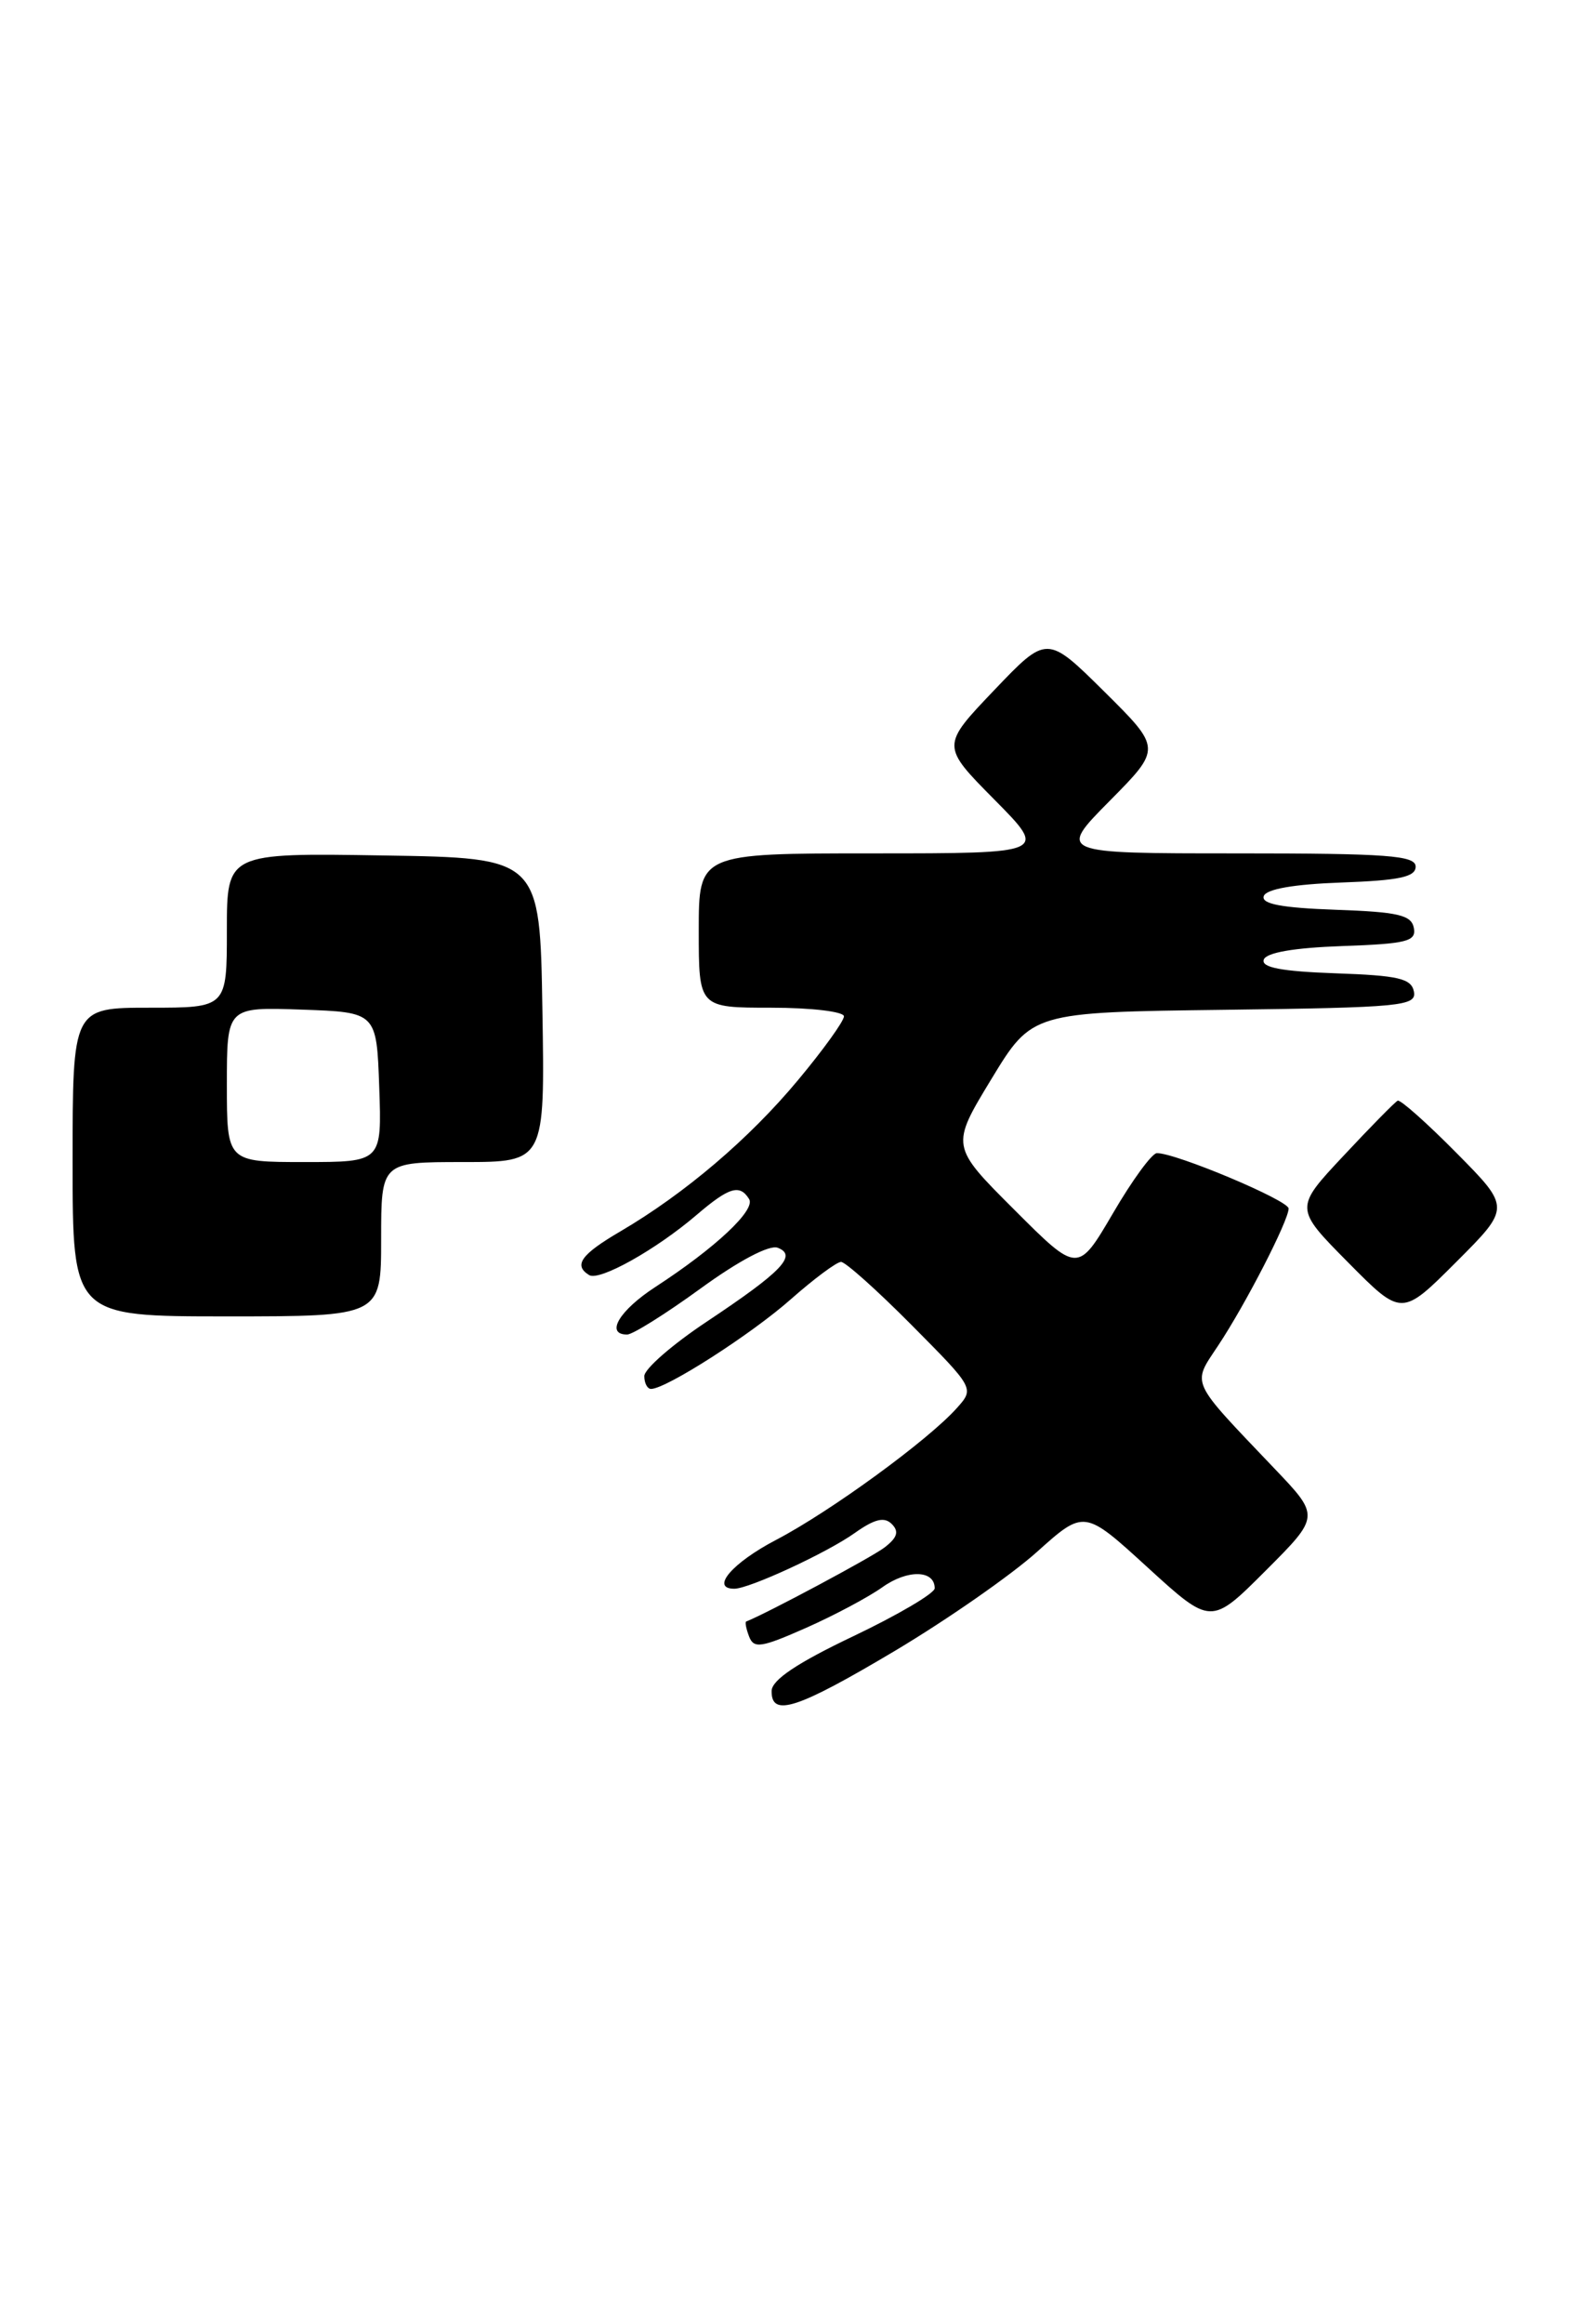 <?xml version="1.0" encoding="UTF-8" standalone="no"?>
<!DOCTYPE svg PUBLIC "-//W3C//DTD SVG 1.1//EN" "http://www.w3.org/Graphics/SVG/1.1/DTD/svg11.dtd" >
<svg xmlns="http://www.w3.org/2000/svg" xmlns:xlink="http://www.w3.org/1999/xlink" version="1.1" viewBox="0 0 174 256">
 <g >
 <path fill="currentColor"
d=" M 98.65 181.82 C 104.35 178.42 111.38 173.53 114.25 170.96 C 119.48 166.27 119.48 166.27 126.46 172.65 C 133.45 179.03 133.45 179.03 139.45 173.03 C 145.46 167.02 145.46 167.02 140.44 161.76 C 131.01 151.86 131.34 152.59 134.24 148.21 C 137.28 143.63 142.00 134.44 142.00 133.12 C 142.00 132.22 129.53 126.98 127.48 127.02 C 126.94 127.03 124.76 130.01 122.64 133.65 C 118.77 140.25 118.77 140.25 111.77 133.25 C 104.76 126.25 104.76 126.25 109.24 118.87 C 113.72 111.50 113.72 111.50 134.93 111.23 C 154.41 110.98 156.11 110.82 155.81 109.23 C 155.53 107.78 154.11 107.45 147.17 107.21 C 141.22 107.00 138.97 106.57 139.26 105.71 C 139.52 104.93 142.57 104.40 147.90 104.21 C 155.04 103.96 156.09 103.69 155.80 102.21 C 155.53 100.79 154.07 100.45 147.17 100.21 C 141.22 100.00 138.97 99.57 139.26 98.71 C 139.52 97.93 142.56 97.40 147.83 97.21 C 154.19 96.98 156.00 96.60 156.00 95.46 C 156.00 94.23 152.90 94.00 136.28 94.00 C 116.56 94.00 116.56 94.00 122.28 88.22 C 128.00 82.44 128.00 82.44 121.69 76.18 C 115.37 69.93 115.37 69.93 109.54 76.04 C 103.71 82.15 103.71 82.15 109.58 88.08 C 115.44 94.00 115.44 94.00 96.22 94.00 C 77.00 94.00 77.00 94.00 77.00 102.50 C 77.00 111.00 77.00 111.00 85.00 111.00 C 89.40 111.00 93.00 111.43 93.00 111.95 C 93.00 112.47 90.73 115.63 87.95 118.96 C 82.57 125.43 75.48 131.46 68.36 135.64 C 64.02 138.18 63.17 139.37 64.92 140.45 C 66.05 141.15 72.31 137.64 76.78 133.81 C 80.35 130.76 81.52 130.41 82.55 132.08 C 83.29 133.28 78.83 137.46 72.25 141.74 C 68.24 144.34 66.66 147.00 69.11 147.00 C 69.72 147.00 73.36 144.72 77.20 141.93 C 81.39 138.88 84.78 137.09 85.70 137.44 C 87.89 138.28 86.16 140.07 77.87 145.59 C 74.09 148.10 71.00 150.79 71.00 151.58 C 71.00 152.36 71.34 153.00 71.75 152.99 C 73.43 152.97 82.80 146.96 87.15 143.11 C 89.71 140.85 92.20 139.00 92.68 139.00 C 93.16 139.00 96.66 142.13 100.46 145.96 C 107.38 152.93 107.38 152.93 105.44 155.10 C 102.29 158.63 91.51 166.49 85.54 169.61 C 80.69 172.14 78.24 175.00 80.92 175.00 C 82.56 175.00 91.15 171.03 94.19 168.86 C 96.38 167.31 97.45 167.05 98.27 167.87 C 99.10 168.70 98.88 169.38 97.45 170.47 C 96.00 171.57 84.49 177.72 82.23 178.61 C 82.08 178.67 82.22 179.41 82.55 180.27 C 83.07 181.62 83.89 181.49 88.78 179.33 C 91.88 177.96 95.68 175.94 97.24 174.83 C 100.00 172.86 103.00 172.92 103.00 174.95 C 103.00 175.50 98.96 177.88 94.03 180.23 C 87.85 183.17 85.06 185.04 85.03 186.25 C 84.98 189.19 87.83 188.26 98.65 181.82 Z  M 42.00 136.50 C 42.00 128.00 42.00 128.00 51.02 128.00 C 60.05 128.00 60.05 128.00 59.77 111.25 C 59.50 94.50 59.50 94.50 42.25 94.23 C 25.00 93.95 25.00 93.95 25.00 102.48 C 25.00 111.00 25.00 111.00 16.50 111.00 C 8.00 111.00 8.00 111.00 8.00 128.00 C 8.00 145.00 8.00 145.00 25.00 145.00 C 42.00 145.00 42.00 145.00 42.00 136.50 Z  M 160.50 127.00 C 157.23 123.69 154.31 121.10 154.02 121.24 C 153.73 121.38 151.05 124.10 148.07 127.29 C 142.64 133.08 142.64 133.08 148.55 139.05 C 154.46 145.02 154.46 145.02 160.46 139.02 C 166.46 133.02 166.46 133.02 160.50 127.00 Z  M 25.00 119.46 C 25.00 110.92 25.00 110.92 33.25 111.21 C 41.50 111.50 41.50 111.50 41.79 119.75 C 42.08 128.00 42.08 128.00 33.54 128.00 C 25.00 128.00 25.00 128.00 25.00 119.46 Z "/>
</g>
</svg>